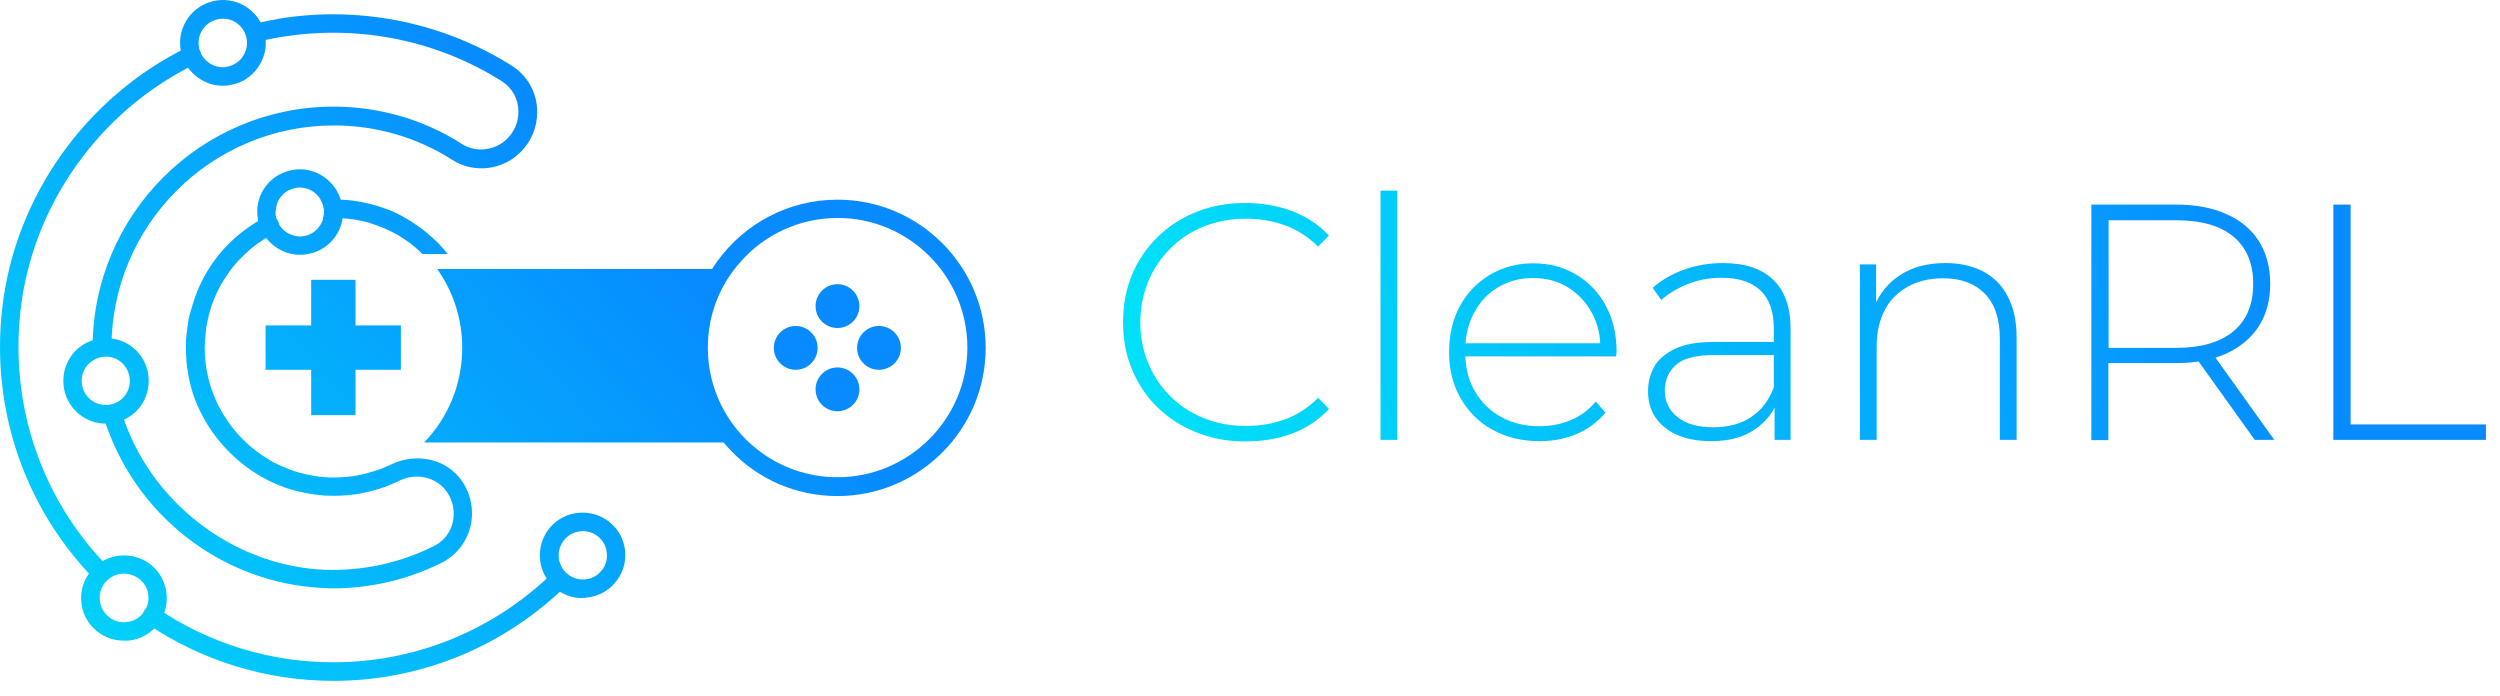 <svg width="97" height="27" viewBox="0 0 97 27" fill="none" xmlns="http://www.w3.org/2000/svg">
<path d="M15.554 12.627H10.304V14.347H15.554V12.627Z" fill="url(#paint0_linear_114_5)"/>
<path d="M13.794 10.857H12.074V16.107H13.794V10.857Z" fill="url(#paint1_linear_114_5)"/>
<path d="M32.494 12.727C32.963 12.727 33.344 12.347 33.344 11.877C33.344 11.408 32.963 11.027 32.494 11.027C32.024 11.027 31.644 11.408 31.644 11.877C31.644 12.347 32.024 12.727 32.494 12.727Z" fill="url(#paint2_linear_114_5)"/>
<path d="M32.494 15.957C32.963 15.957 33.344 15.577 33.344 15.107C33.344 14.638 32.963 14.257 32.494 14.257C32.024 14.257 31.644 14.638 31.644 15.107C31.644 15.577 32.024 15.957 32.494 15.957Z" fill="url(#paint3_linear_114_5)"/>
<path d="M34.104 14.348C34.573 14.348 34.954 13.967 34.954 13.498C34.954 13.028 34.573 12.648 34.104 12.648C33.634 12.648 33.254 13.028 33.254 13.498C33.254 13.967 33.634 14.348 34.104 14.348Z" fill="url(#paint4_linear_114_5)"/>
<path d="M30.874 14.348C31.343 14.348 31.724 13.967 31.724 13.498C31.724 13.028 31.343 12.648 30.874 12.648C30.404 12.648 30.024 13.028 30.024 13.498C30.024 13.967 30.404 14.348 30.874 14.348Z" fill="url(#paint5_linear_114_5)"/>
<path d="M16.454 17.168C17.404 16.188 17.934 14.887 17.934 13.488C17.934 12.387 17.594 11.328 16.964 10.438H28.144C27.514 11.328 27.164 12.387 27.164 13.498C27.164 14.887 27.694 16.188 28.634 17.168H16.454Z" fill="url(#paint6_linear_114_5)"/>
<path d="M32.494 7.747C30.574 7.747 28.864 8.697 27.824 10.147C27.144 11.087 26.744 12.247 26.744 13.497C26.744 15.027 27.344 16.417 28.334 17.457C29.374 18.567 30.854 19.247 32.494 19.247C35.664 19.247 38.244 16.667 38.244 13.497C38.244 10.327 35.664 7.747 32.494 7.747ZM32.494 18.517C31.334 18.517 30.244 18.117 29.394 17.447C28.214 16.527 27.464 15.097 27.464 13.487C27.464 12.197 27.944 11.027 28.754 10.137C29.664 9.107 31.014 8.457 32.504 8.457C35.274 8.457 37.534 10.717 37.534 13.487C37.534 16.257 35.264 18.517 32.494 18.517Z" fill="url(#paint7_linear_114_5)"/>
<path d="M16.574 9.047C16.534 9.007 16.484 8.977 16.444 8.937C16.284 8.817 16.114 8.697 15.944 8.587C15.914 8.567 15.884 8.547 15.844 8.527C15.764 8.477 15.684 8.437 15.604 8.387C15.404 8.277 15.194 8.177 14.984 8.107C14.564 7.947 14.114 7.837 13.644 7.777C13.504 7.767 13.364 7.747 13.224 7.747C13.124 7.737 13.034 7.737 12.934 7.737H12.854C12.844 7.737 12.844 7.737 12.844 7.737C12.704 7.737 12.574 7.747 12.444 7.757C12.574 7.967 12.614 8.227 12.534 8.477C12.664 8.467 12.794 8.457 12.934 8.457C13.044 8.457 13.174 8.467 13.284 8.467C13.444 8.477 13.604 8.497 13.754 8.517C13.924 8.547 14.104 8.587 14.274 8.627C14.694 8.747 15.104 8.917 15.484 9.147C15.624 9.237 15.774 9.337 15.914 9.437C16.084 9.567 16.244 9.707 16.394 9.857H17.374C17.144 9.567 16.874 9.287 16.574 9.047ZM13.284 8.467C13.444 8.477 13.604 8.507 13.754 8.527C13.604 8.497 13.444 8.477 13.284 8.467ZM14.284 8.637C14.704 8.757 15.114 8.927 15.494 9.157C15.114 8.917 14.704 8.747 14.284 8.637Z" fill="url(#paint8_linear_114_5)"/>
<path d="M12.944 26.417C10.344 26.417 7.844 25.647 5.694 24.197C5.534 24.087 5.484 23.867 5.594 23.697C5.704 23.537 5.924 23.487 6.094 23.597C8.114 24.967 10.484 25.697 12.934 25.697C16.014 25.697 18.964 24.537 21.234 22.427C21.384 22.297 21.604 22.297 21.744 22.447C21.884 22.597 21.874 22.817 21.724 22.957C19.324 25.187 16.204 26.417 12.944 26.417Z" fill="url(#paint9_linear_114_5)"/>
<path d="M18.314 19.918C18.314 20.718 17.874 21.448 17.174 21.817C15.864 22.477 14.404 22.828 12.914 22.828C12.804 22.828 12.684 22.828 12.574 22.817C8.624 22.648 5.184 19.977 4.014 16.168C3.954 15.977 4.064 15.768 4.254 15.717C4.444 15.658 4.654 15.768 4.704 15.957C5.764 19.438 9.014 21.957 12.604 22.108C14.094 22.157 15.554 21.837 16.854 21.177C17.324 20.938 17.604 20.468 17.604 19.927C17.604 19.538 17.454 19.177 17.184 18.898C16.744 18.468 16.064 18.367 15.484 18.657C15.234 18.777 14.974 18.887 14.704 18.968C14.614 18.997 14.524 19.027 14.424 19.047C14.364 19.067 14.304 19.087 14.244 19.087C14.154 19.117 14.074 19.128 13.984 19.148C13.644 19.207 13.294 19.238 12.954 19.238C12.834 19.238 12.714 19.227 12.584 19.227C12.074 19.188 11.574 19.087 11.114 18.938C9.554 18.398 8.274 17.188 7.634 15.668C7.574 15.518 7.514 15.367 7.464 15.207C7.464 15.207 7.464 15.207 7.464 15.197C7.414 15.047 7.374 14.887 7.344 14.727C7.334 14.707 7.334 14.678 7.324 14.648C7.304 14.527 7.284 14.408 7.264 14.277C7.264 14.258 7.254 14.238 7.254 14.217C7.244 14.098 7.224 13.967 7.224 13.848C7.214 13.738 7.214 13.607 7.214 13.498C7.204 13.277 7.224 13.068 7.254 12.848C7.264 12.768 7.274 12.697 7.284 12.617C7.304 12.428 7.344 12.248 7.404 12.057C7.434 11.967 7.454 11.877 7.484 11.787C7.834 10.627 8.544 9.617 9.534 8.897C9.684 8.787 9.834 8.687 9.994 8.587C10.004 8.577 10.024 8.557 10.044 8.557C10.104 8.517 10.164 8.477 10.234 8.447C10.254 8.437 10.284 8.417 10.304 8.407C10.314 8.397 10.334 8.397 10.344 8.397C10.514 8.337 10.694 8.417 10.784 8.567C10.794 8.597 10.804 8.627 10.824 8.657C10.834 8.677 10.834 8.697 10.834 8.727C10.834 8.887 10.744 9.017 10.604 9.067C10.514 9.117 10.414 9.167 10.334 9.227C10.274 9.267 10.214 9.297 10.164 9.337C9.894 9.507 9.644 9.717 9.414 9.947C9.174 10.178 8.964 10.428 8.794 10.697C8.514 11.098 8.304 11.547 8.164 12.008C8.114 12.168 8.074 12.328 8.044 12.488C8.004 12.658 7.984 12.818 7.974 12.988C7.954 13.158 7.944 13.318 7.944 13.488C7.944 13.707 7.954 13.918 7.984 14.137C8.004 14.318 8.044 14.498 8.084 14.668C8.144 14.918 8.224 15.168 8.324 15.398C8.374 15.537 8.434 15.668 8.504 15.797C8.904 16.558 9.494 17.218 10.204 17.688C10.334 17.767 10.454 17.848 10.574 17.918C10.824 18.047 11.084 18.157 11.354 18.258C11.494 18.308 11.624 18.348 11.774 18.378C11.914 18.418 12.064 18.438 12.204 18.468C12.324 18.488 12.444 18.508 12.574 18.508C12.594 18.517 12.614 18.517 12.634 18.517C12.734 18.527 12.834 18.527 12.934 18.527H12.964C13.104 18.527 13.244 18.517 13.384 18.508C13.534 18.497 13.674 18.477 13.814 18.457C13.954 18.427 14.084 18.407 14.214 18.367C14.344 18.328 14.484 18.297 14.614 18.247C14.624 18.247 14.644 18.238 14.654 18.238C14.774 18.198 14.884 18.157 14.994 18.098C15.054 18.078 15.114 18.047 15.184 18.017C15.684 17.777 16.224 17.727 16.724 17.848C17.094 17.938 17.424 18.117 17.704 18.398C18.094 18.797 18.314 19.337 18.314 19.918Z" fill="url(#paint10_linear_114_5)"/>
<path d="M3.954 13.847C3.754 13.847 3.594 13.687 3.594 13.487C3.594 8.337 7.784 4.137 12.944 4.137C14.714 4.137 16.444 4.637 17.924 5.587C18.474 5.937 19.214 5.847 19.684 5.377C19.964 5.097 20.114 4.727 20.114 4.337C20.114 3.847 19.884 3.427 19.494 3.167C17.024 1.597 14.044 0.967 11.094 1.407C10.744 1.457 10.374 1.527 9.974 1.627C9.774 1.677 9.584 1.557 9.544 1.367C9.494 1.177 9.614 0.977 9.804 0.937C10.234 0.837 10.624 0.757 10.994 0.697C14.114 0.237 17.264 0.907 19.884 2.567C20.484 2.957 20.844 3.617 20.844 4.347C20.844 4.937 20.614 5.487 20.204 5.897C19.504 6.607 18.384 6.737 17.554 6.207C16.184 5.327 14.594 4.867 12.954 4.867C8.194 4.867 4.324 8.737 4.324 13.497C4.314 13.687 4.154 13.847 3.954 13.847Z" fill="url(#paint11_linear_114_5)"/>
<path d="M3.934 22.597C3.844 22.597 3.744 22.557 3.674 22.487C0.954 19.707 -0.356 15.877 0.084 11.987C0.564 7.647 3.324 3.757 7.284 1.827C7.464 1.737 7.674 1.817 7.764 1.997C7.854 2.177 7.774 2.387 7.594 2.477C3.854 4.297 1.244 7.977 0.794 12.067C0.384 15.747 1.614 19.357 4.184 21.987C4.324 22.127 4.324 22.357 4.174 22.497C4.114 22.567 4.024 22.597 3.934 22.597Z" fill="url(#paint12_linear_114_5)"/>
<path d="M8.644 3.327C8.404 3.327 8.164 3.277 7.944 3.167C7.114 2.777 6.754 1.787 7.144 0.957C7.534 0.127 8.524 -0.233 9.354 0.157C9.754 0.347 10.064 0.677 10.214 1.097C10.364 1.517 10.344 1.967 10.154 2.367C9.964 2.767 9.634 3.077 9.214 3.227C9.024 3.287 8.834 3.327 8.644 3.327ZM8.644 0.727C8.294 0.727 7.954 0.927 7.794 1.267C7.574 1.737 7.774 2.297 8.244 2.517C8.474 2.627 8.724 2.637 8.964 2.547C9.204 2.457 9.394 2.287 9.494 2.057C9.604 1.827 9.614 1.577 9.524 1.337C9.434 1.097 9.264 0.917 9.034 0.807C8.914 0.747 8.774 0.727 8.644 0.727Z" fill="url(#paint13_linear_114_5)"/>
<path d="M13.224 7.757C13.084 7.307 12.774 6.937 12.334 6.727C11.934 6.537 11.484 6.517 11.074 6.667C10.654 6.817 10.324 7.117 10.134 7.517C9.984 7.837 9.944 8.197 10.014 8.537C10.024 8.627 10.054 8.707 10.074 8.787C10.124 8.937 10.204 9.077 10.294 9.197C10.304 9.197 10.304 9.207 10.304 9.207C10.474 9.427 10.684 9.607 10.944 9.727C11.164 9.837 11.404 9.887 11.644 9.887C11.834 9.887 12.034 9.847 12.214 9.787C12.634 9.637 12.964 9.327 13.154 8.937C13.224 8.787 13.264 8.637 13.294 8.477V8.467C13.314 8.217 13.304 7.987 13.224 7.757ZM12.484 8.627C12.374 8.857 12.194 9.027 11.954 9.117C11.714 9.207 11.464 9.187 11.234 9.077C11.124 9.027 11.024 8.957 10.944 8.867C10.884 8.807 10.834 8.727 10.784 8.637C10.774 8.607 10.764 8.577 10.744 8.547C10.704 8.437 10.684 8.307 10.694 8.187H10.704C10.704 8.067 10.734 7.937 10.784 7.817C10.894 7.597 11.074 7.417 11.314 7.337C11.414 7.297 11.534 7.277 11.634 7.277C11.764 7.277 11.904 7.307 12.034 7.367C12.214 7.457 12.354 7.587 12.444 7.757C12.574 7.967 12.614 8.227 12.534 8.477C12.524 8.527 12.514 8.577 12.484 8.627Z" fill="url(#paint14_linear_114_5)"/>
<path d="M4.114 16.437C3.744 16.437 3.364 16.317 3.054 16.057C2.354 15.477 2.254 14.427 2.834 13.717C3.414 13.017 4.464 12.917 5.174 13.497C5.874 14.077 5.974 15.127 5.394 15.837C5.064 16.237 4.584 16.437 4.114 16.437ZM4.114 13.837C3.844 13.837 3.574 13.957 3.384 14.177C3.054 14.577 3.114 15.167 3.504 15.497C3.904 15.827 4.494 15.777 4.824 15.377C5.154 14.977 5.094 14.387 4.704 14.057C4.534 13.907 4.324 13.837 4.114 13.837Z" fill="url(#paint15_linear_114_5)"/>
<path d="M22.604 23.207C22.214 23.207 21.844 23.077 21.544 22.827C20.844 22.247 20.744 21.197 21.324 20.487C21.904 19.787 22.954 19.687 23.664 20.267C24.004 20.547 24.214 20.947 24.254 21.387C24.294 21.827 24.164 22.257 23.874 22.597C23.594 22.937 23.194 23.147 22.754 23.187C22.714 23.197 22.664 23.207 22.604 23.207ZM22.614 20.607C22.344 20.607 22.074 20.727 21.894 20.947C21.564 21.347 21.614 21.937 22.014 22.267C22.414 22.597 23.004 22.547 23.334 22.147C23.494 21.957 23.574 21.707 23.544 21.457C23.524 21.207 23.404 20.977 23.204 20.817C23.034 20.677 22.824 20.607 22.614 20.607Z" fill="url(#paint16_linear_114_5)"/>
<path d="M4.804 24.858C4.414 24.858 4.044 24.727 3.744 24.477C3.404 24.198 3.194 23.797 3.154 23.358C3.114 22.918 3.244 22.488 3.534 22.148C4.114 21.448 5.164 21.348 5.874 21.927C6.574 22.508 6.674 23.558 6.094 24.267C5.814 24.608 5.414 24.817 4.974 24.858C4.904 24.858 4.854 24.858 4.804 24.858ZM4.804 22.258C4.534 22.258 4.264 22.378 4.084 22.598C3.924 22.788 3.844 23.038 3.874 23.288C3.894 23.538 4.014 23.767 4.214 23.927C4.404 24.087 4.644 24.168 4.904 24.137C5.154 24.117 5.384 23.997 5.544 23.797C5.874 23.398 5.824 22.808 5.424 22.477C5.234 22.328 5.014 22.258 4.804 22.258Z" fill="url(#paint17_linear_114_5)"/>
<path d="M48.304 17.127C47.624 17.127 46.994 17.007 46.424 16.777C45.854 16.547 45.344 16.227 44.914 15.807C44.484 15.387 44.154 14.897 43.924 14.337C43.684 13.777 43.574 13.167 43.574 12.497C43.574 11.827 43.694 11.217 43.924 10.657C44.154 10.097 44.494 9.607 44.924 9.187C45.354 8.767 45.854 8.447 46.434 8.217C47.004 7.987 47.634 7.877 48.314 7.877C48.954 7.877 49.564 7.977 50.124 8.187C50.684 8.397 51.164 8.717 51.564 9.137L51.144 9.567C50.754 9.187 50.324 8.907 49.844 8.737C49.374 8.567 48.864 8.487 48.334 8.487C47.754 8.487 47.214 8.587 46.714 8.787C46.214 8.987 45.784 9.267 45.414 9.637C45.044 10.007 44.754 10.427 44.554 10.917C44.354 11.407 44.244 11.937 44.244 12.507C44.244 13.077 44.344 13.607 44.554 14.097C44.754 14.587 45.044 15.007 45.414 15.377C45.784 15.747 46.214 16.027 46.714 16.227C47.214 16.427 47.754 16.527 48.334 16.527C48.864 16.527 49.364 16.447 49.844 16.277C50.314 16.107 50.754 15.827 51.144 15.437L51.564 15.867C51.164 16.297 50.684 16.617 50.124 16.827C49.564 17.037 48.944 17.127 48.304 17.127Z" fill="url(#paint18_linear_114_5)"/>
<path d="M53.564 17.067V7.397H54.214V17.067H53.564Z" fill="url(#paint19_linear_114_5)"/>
<path d="M59.734 17.117C59.044 17.117 58.444 16.968 57.914 16.677C57.384 16.387 56.974 15.977 56.674 15.457C56.374 14.938 56.224 14.338 56.224 13.668C56.224 12.988 56.364 12.387 56.644 11.877C56.924 11.357 57.314 10.957 57.814 10.658C58.314 10.367 58.864 10.217 59.484 10.217C60.104 10.217 60.654 10.357 61.144 10.648C61.634 10.938 62.024 11.338 62.304 11.857C62.584 12.377 62.724 12.977 62.724 13.648C62.724 13.678 62.724 13.697 62.714 13.727C62.714 13.758 62.704 13.787 62.704 13.828H56.694V13.318H62.354L62.094 13.568C62.104 13.037 61.994 12.557 61.764 12.137C61.534 11.717 61.224 11.387 60.834 11.148C60.444 10.908 59.994 10.787 59.474 10.787C58.974 10.787 58.524 10.908 58.124 11.148C57.724 11.387 57.414 11.717 57.194 12.137C56.964 12.557 56.854 13.037 56.854 13.578V13.697C56.854 14.258 56.974 14.748 57.224 15.178C57.474 15.607 57.814 15.947 58.244 16.177C58.674 16.418 59.174 16.538 59.734 16.538C60.164 16.538 60.574 16.457 60.954 16.297C61.334 16.137 61.654 15.898 61.914 15.578L62.294 16.008C61.994 16.367 61.624 16.648 61.174 16.837C60.744 17.027 60.254 17.117 59.734 17.117Z" fill="url(#paint20_linear_114_5)"/>
<path d="M66.394 17.117C65.894 17.117 65.454 17.038 65.084 16.878C64.714 16.718 64.434 16.488 64.234 16.198C64.034 15.908 63.944 15.568 63.944 15.178C63.944 14.828 64.024 14.518 64.184 14.227C64.344 13.947 64.614 13.717 64.984 13.537C65.354 13.357 65.854 13.268 66.484 13.268H68.984V13.777H66.494C65.794 13.777 65.294 13.908 65.014 14.168C64.734 14.428 64.594 14.758 64.594 15.148C64.594 15.588 64.764 15.928 65.094 16.188C65.424 16.448 65.884 16.578 66.484 16.578C67.054 16.578 67.544 16.448 67.934 16.188C68.334 15.928 68.624 15.547 68.814 15.057L68.994 15.498C68.814 15.998 68.504 16.387 68.064 16.677C67.634 16.968 67.074 17.117 66.394 17.117ZM68.854 17.067V15.518L68.824 15.287V12.727C68.824 12.098 68.654 11.607 68.314 11.277C67.974 10.947 67.464 10.777 66.804 10.777C66.334 10.777 65.894 10.857 65.494 11.018C65.094 11.178 64.744 11.387 64.454 11.637L64.124 11.168C64.464 10.867 64.874 10.627 65.354 10.457C65.834 10.287 66.334 10.207 66.854 10.207C67.694 10.207 68.344 10.418 68.794 10.848C69.244 11.277 69.474 11.908 69.474 12.748V17.067H68.854Z" fill="url(#paint21_linear_114_5)"/>
<path d="M75.484 10.207C76.044 10.207 76.524 10.318 76.934 10.527C77.344 10.738 77.664 11.057 77.894 11.488C78.124 11.918 78.244 12.447 78.244 13.088V17.067H77.594V13.148C77.594 12.387 77.404 11.797 77.014 11.398C76.624 10.998 76.084 10.797 75.394 10.797C74.864 10.797 74.404 10.908 74.014 11.127C73.624 11.348 73.324 11.648 73.124 12.037C72.924 12.428 72.814 12.898 72.814 13.447V17.067H72.164V10.258H72.794V12.148L72.704 11.938C72.914 11.398 73.254 10.977 73.734 10.668C74.204 10.357 74.794 10.207 75.484 10.207Z" fill="url(#paint22_linear_114_5)"/>
<path d="M81.144 17.067V7.938H84.414C85.174 7.938 85.834 8.057 86.384 8.307C86.934 8.547 87.354 8.898 87.644 9.357C87.934 9.818 88.084 10.367 88.084 11.018C88.084 11.648 87.934 12.197 87.644 12.658C87.344 13.117 86.924 13.467 86.384 13.717C85.834 13.967 85.184 14.088 84.414 14.088H81.504L81.804 13.777V17.078H81.144V17.067ZM81.814 13.807L81.514 13.498H84.424C85.404 13.498 86.154 13.277 86.664 12.848C87.174 12.418 87.424 11.807 87.424 11.018C87.424 10.227 87.174 9.617 86.664 9.188C86.154 8.758 85.414 8.547 84.424 8.547H81.514L81.814 8.217V13.807ZM87.484 17.067L85.114 13.758H85.874L88.244 17.067H87.484Z" fill="url(#paint23_linear_114_5)"/>
<path d="M90.534 17.067V7.938H91.204V16.468H96.454V17.067H90.534Z" fill="url(#paint24_linear_114_5)"/>
<defs>
<linearGradient id="paint0_linear_114_5" x1="-2.161" y1="27.382" x2="21.919" y2="5.217" gradientUnits="userSpaceOnUse">
<stop stop-color="#00E1F8"/>
<stop offset="1" stop-color="#078BFF"/>
</linearGradient>
<linearGradient id="paint1_linear_114_5" x1="-2.161" y1="27.381" x2="21.919" y2="5.217" gradientUnits="userSpaceOnUse">
<stop stop-color="#00E1F8"/>
<stop offset="1" stop-color="#078BFF"/>
</linearGradient>
<linearGradient id="paint2_linear_114_5" x1="6.008" y1="36.256" x2="30.088" y2="14.091" gradientUnits="userSpaceOnUse">
<stop stop-color="#00E1F8"/>
<stop offset="1" stop-color="#078BFF"/>
</linearGradient>
<linearGradient id="paint3_linear_114_5" x1="7.615" y1="38.002" x2="31.695" y2="15.837" gradientUnits="userSpaceOnUse">
<stop stop-color="#00E1F8"/>
<stop offset="1" stop-color="#078BFF"/>
</linearGradient>
<linearGradient id="paint4_linear_114_5" x1="7.551" y1="37.932" x2="31.631" y2="15.768" gradientUnits="userSpaceOnUse">
<stop stop-color="#00E1F8"/>
<stop offset="1" stop-color="#078BFF"/>
</linearGradient>
<linearGradient id="paint5_linear_114_5" x1="6.072" y1="36.325" x2="30.152" y2="14.161" gradientUnits="userSpaceOnUse">
<stop stop-color="#00E1F8"/>
<stop offset="1" stop-color="#078BFF"/>
</linearGradient>
<linearGradient id="paint6_linear_114_5" x1="2.521" y1="32.468" x2="26.602" y2="10.303" gradientUnits="userSpaceOnUse">
<stop stop-color="#00E1F8"/>
<stop offset="1" stop-color="#078BFF"/>
</linearGradient>
<linearGradient id="paint7_linear_114_5" x1="6.812" y1="37.13" x2="30.893" y2="14.965" gradientUnits="userSpaceOnUse">
<stop stop-color="#00E1F8"/>
<stop offset="1" stop-color="#078BFF"/>
</linearGradient>
<linearGradient id="paint8_linear_114_5" x1="-3.582" y1="25.837" x2="20.498" y2="3.672" gradientUnits="userSpaceOnUse">
<stop stop-color="#00E1F8"/>
<stop offset="1" stop-color="#078BFF"/>
</linearGradient>
<linearGradient id="paint9_linear_114_5" x1="3.072" y1="33.066" x2="27.152" y2="10.902" gradientUnits="userSpaceOnUse">
<stop stop-color="#00E1F8"/>
<stop offset="1" stop-color="#078BFF"/>
</linearGradient>
<linearGradient id="paint10_linear_114_5" x1="-1.037" y1="28.602" x2="23.043" y2="6.438" gradientUnits="userSpaceOnUse">
<stop stop-color="#00E1F8"/>
<stop offset="1" stop-color="#078BFF"/>
</linearGradient>
<linearGradient id="paint11_linear_114_5" x1="-6.255" y1="22.933" x2="17.825" y2="0.769" gradientUnits="userSpaceOnUse">
<stop stop-color="#00E1F8"/>
<stop offset="1" stop-color="#078BFF"/>
</linearGradient>
<linearGradient id="paint12_linear_114_5" x1="-6.301" y1="22.883" x2="17.779" y2="0.718" gradientUnits="userSpaceOnUse">
<stop stop-color="#00E1F8"/>
<stop offset="1" stop-color="#078BFF"/>
</linearGradient>
<linearGradient id="paint13_linear_114_5" x1="-10.02" y1="18.843" x2="14.06" y2="-3.322" gradientUnits="userSpaceOnUse">
<stop stop-color="#00E1F8"/>
<stop offset="1" stop-color="#078BFF"/>
</linearGradient>
<linearGradient id="paint14_linear_114_5" x1="-5.377" y1="23.888" x2="18.703" y2="1.723" gradientUnits="userSpaceOnUse">
<stop stop-color="#00E1F8"/>
<stop offset="1" stop-color="#078BFF"/>
</linearGradient>
<linearGradient id="paint15_linear_114_5" x1="-5.563" y1="23.685" x2="18.517" y2="1.52" gradientUnits="userSpaceOnUse">
<stop stop-color="#00E1F8"/>
<stop offset="1" stop-color="#078BFF"/>
</linearGradient>
<linearGradient id="paint16_linear_114_5" x1="6.292" y1="36.565" x2="30.372" y2="14.4" gradientUnits="userSpaceOnUse">
<stop stop-color="#00E1F8"/>
<stop offset="1" stop-color="#078BFF"/>
</linearGradient>
<linearGradient id="paint17_linear_114_5" x1="-1.05" y1="28.588" x2="23.03" y2="6.424" gradientUnits="userSpaceOnUse">
<stop stop-color="#00E1F8"/>
<stop offset="1" stop-color="#078BFF"/>
</linearGradient>
<linearGradient id="paint18_linear_114_5" x1="43.818" y1="13.534" x2="88.125" y2="3.318" gradientUnits="userSpaceOnUse">
<stop stop-color="#00E1F8"/>
<stop offset="1" stop-color="#078BFF"/>
</linearGradient>
<linearGradient id="paint19_linear_114_5" x1="44.04" y1="14.499" x2="88.347" y2="4.284" gradientUnits="userSpaceOnUse">
<stop stop-color="#00E1F8"/>
<stop offset="1" stop-color="#078BFF"/>
</linearGradient>
<linearGradient id="paint20_linear_114_5" x1="44.644" y1="17.118" x2="88.951" y2="6.903" gradientUnits="userSpaceOnUse">
<stop stop-color="#00E1F8"/>
<stop offset="1" stop-color="#078BFF"/>
</linearGradient>
<linearGradient id="paint21_linear_114_5" x1="45.055" y1="18.903" x2="89.362" y2="8.687" gradientUnits="userSpaceOnUse">
<stop stop-color="#00E1F8"/>
<stop offset="1" stop-color="#078BFF"/>
</linearGradient>
<linearGradient id="paint22_linear_114_5" x1="45.43" y1="20.526" x2="89.737" y2="10.311" gradientUnits="userSpaceOnUse">
<stop stop-color="#00E1F8"/>
<stop offset="1" stop-color="#078BFF"/>
</linearGradient>
<linearGradient id="paint23_linear_114_5" x1="45.654" y1="21.501" x2="89.961" y2="11.285" gradientUnits="userSpaceOnUse">
<stop stop-color="#00E1F8"/>
<stop offset="1" stop-color="#078BFF"/>
</linearGradient>
<linearGradient id="paint24_linear_114_5" x1="46.099" y1="23.427" x2="90.406" y2="13.212" gradientUnits="userSpaceOnUse">
<stop stop-color="#00E1F8"/>
<stop offset="1" stop-color="#078BFF"/>
</linearGradient>
</defs>
</svg>
